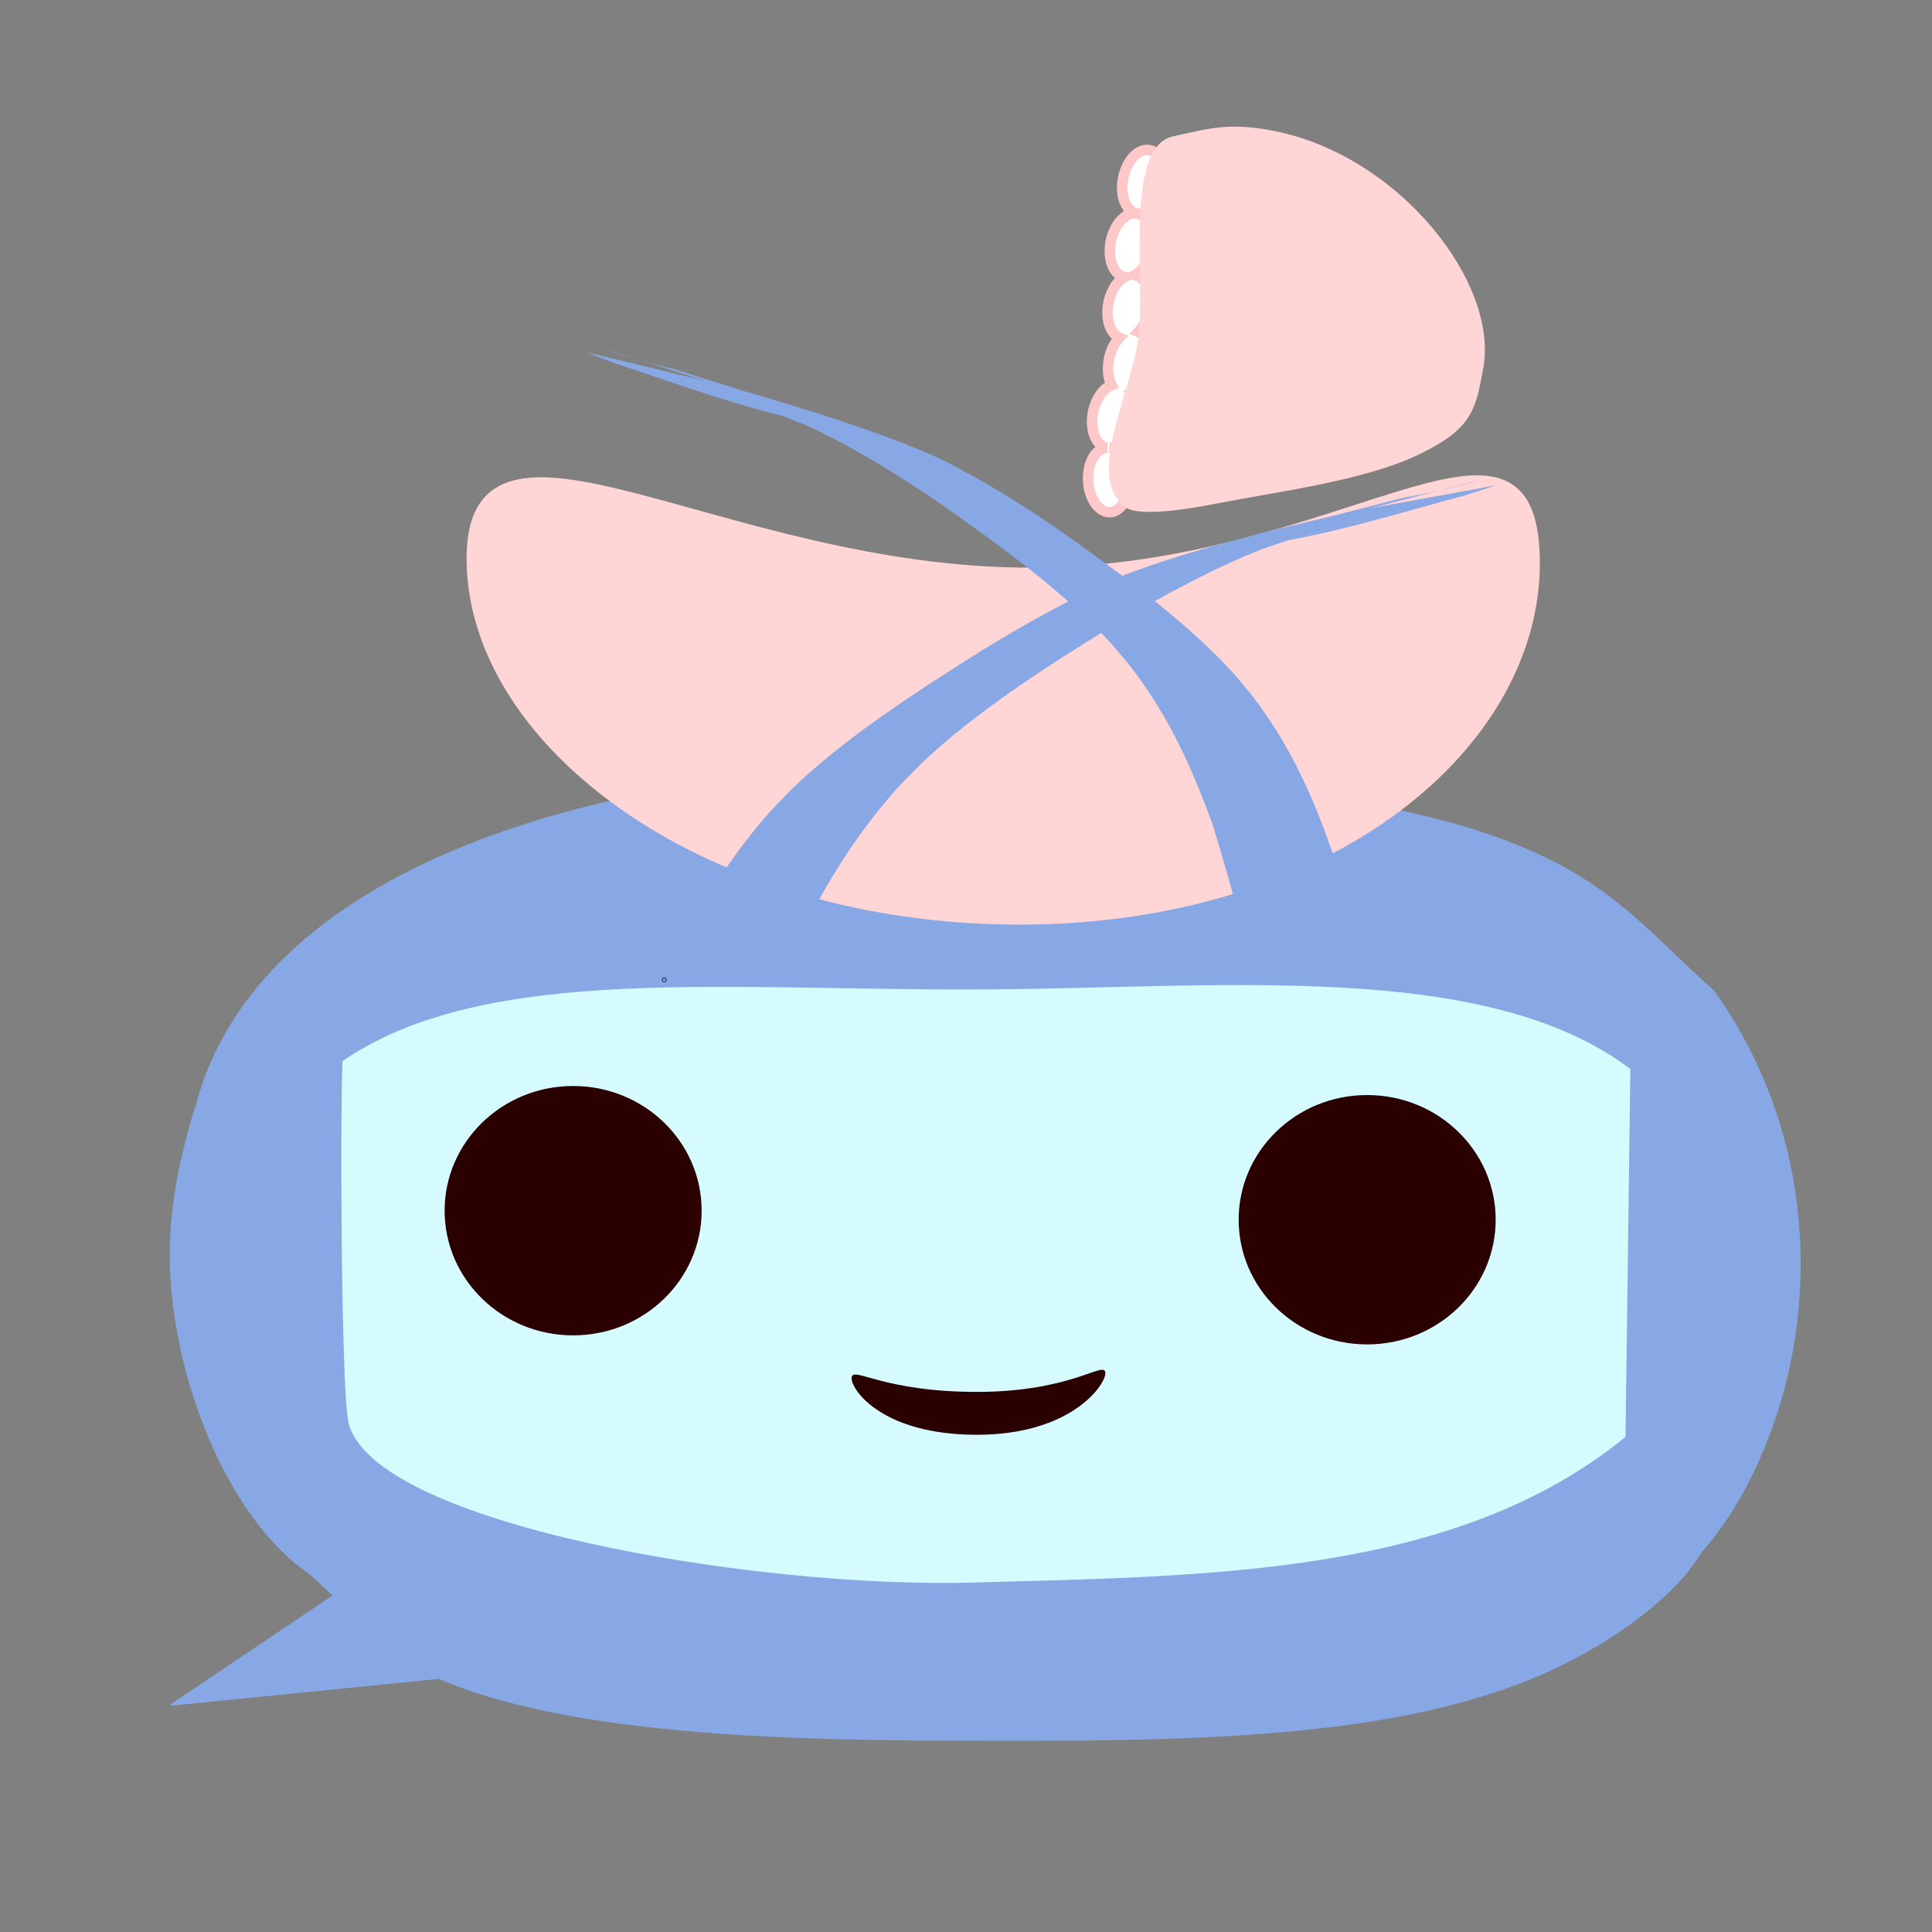 <?xml version="1.0" encoding="UTF-8" standalone="no"?>
<svg
   xmlns:dc="http://purl.org/dc/elements/1.1/"
   xmlns:cc="http://creativecommons.org/ns#"
   xmlns:rdf="http://www.w3.org/1999/02/22-rdf-syntax-ns#"
   xmlns:svg="http://www.w3.org/2000/svg"
   xmlns="http://www.w3.org/2000/svg"
   xmlns:sodipodi="http://sodipodi.sourceforge.net/DTD/sodipodi-0.dtd"
   xmlns:inkscape="http://www.inkscape.org/namespaces/inkscape"
   sodipodi:docname="strolr_bot.svg"
   inkscape:version="1.0 (4035a4fb49, 2020-05-01)"
   id="svg959"
   version="1.1"
   viewBox="0 0 79.375 79.375"
   height="300"
   width="300">
  <rect x="0" y="0" width="79.375" height="79.375" fill="#808080" stroke="none"/>
  <defs
     id="defs953" />
  <sodipodi:namedview
     inkscape:window-maximized="0"
     inkscape:window-y="0"
     inkscape:window-x="114"
     inkscape:window-height="1008"
     inkscape:window-width="1624"
     width="300px"
     units="px"
     showgrid="false"
     inkscape:document-rotation="0"
     inkscape:current-layer="layer1"
     inkscape:document-units="mm"
     inkscape:cy="230.03169"
     inkscape:cx="292.60931"
     inkscape:zoom="1.4"
     inkscape:pageshadow="2"
     inkscape:pageopacity="0.0"
     borderopacity="1.0"
     bordercolor="#666666"
     pagecolor="#ffffff"
     id="base" />
  <g
     id="layer1"
     inkscape:groupmode="layer"
     inkscape:label="Layer 1">
    <path
       sodipodi:nodetypes="ccasccccsssccccccccc"
       d="m 39.479,31.448 c -17.097,0.037 -29.155,5.174 -31.415,14.02 0.022,0.006 -0.034,0.053 -0.043,0.082 -0.836,2.862 -1.346,5.422 -0.764,8.877 0.752,4.465 2.899,8.473 5.479,10.222 l 0.984,0.901 -6.689,4.496 11.005,-1.103 c 6.024,2.605 16.582,2.545 24.168,2.545 8.689,0 15.463,-0.398 20.715,-2.545 2.574,-1.052 5.584,-2.979 6.905,-5.09 0.019,-0.03 0.045,-0.077 0.065,-0.11 1.464,-1.634 2.667,-4.006 3.387,-6.676 1.163,-4.311 1.162,-10.661 -2.872,-16.34 -5.183,-4.577 -5.853,-8.188 -30.79,-9.278 -0.045,-5.2e-5 -0.089,-5.2e-5 -0.134,0 z M 8.064,45.467 c -0.057,-0.016 0.612,-0.106 0.666,-0.051 0.005,-0.017 -0.67,0.069 -0.666,0.051 z"
       style="opacity:0.996;fill:#87a8e4;fill-opacity:1;stroke:#87a8e4;stroke-width:0.065;stroke-miterlimit:4;stroke-dasharray:none;stroke-opacity:0.996"
       id="path862-5-7-3-8" />
    <path
       id="path981-2-5-3-4"
       style="opacity:1;fill:#ffffff;fill-opacity:0.996;stroke:#ffc8c8;stroke-width:0.431;stroke-miterlimit:4;stroke-dasharray:none;stroke-opacity:0.996"
       d="m 47.124,6.16 a 0.841,1.327 11.447 0 0 -0.981,1.16 0.841,1.327 11.447 0 0 0.574,1.454 0.841,1.327 11.447 0 0 1.081,-1.151 0.841,1.327 11.447 0 0 -0.574,-1.454 0.841,1.327 11.447 0 0 -0.099,-0.009 z m -0.408,2.614 a 0.841,1.327 11.447 0 0 -1.081,1.151 0.841,1.327 11.447 0 0 0.574,1.454 0.841,1.327 11.447 0 0 -0.669,1.073 0.841,1.327 11.447 0 0 0.453,1.417 0.841,1.327 11.447 0 0 -0.43,0.885 0.841,1.327 11.447 0 0 0.109,1.067 0.841,1.327 11.447 0 0 -0.765,1.117 0.841,1.327 11.447 0 0 0.574,1.454 1.326,0.842 87.052 0 0 -0.775,1.363 1.326,0.842 87.052 0 0 0.907,1.285 1.326,0.842 87.052 0 0 0.775,-1.363 1.326,0.842 87.052 0 0 -0.786,-1.277 0.841,1.327 11.447 0 0 0.96,-1.159 0.841,1.327 11.447 0 0 -0.109,-1.067 0.841,1.327 11.447 0 0 0.765,-1.117 0.841,1.327 11.447 0 0 -0.452,-1.417 0.841,1.327 11.447 0 0 0.429,-0.885 0.841,1.327 11.447 0 0 -0.573,-1.454 0.841,1.327 11.447 0 0 0.668,-1.073 0.841,1.327 11.447 0 0 -0.573,-1.454 z" />
    <path
       id="path839-4-9-0-5"
       style="fill:#ffd5d5;fill-opacity:1;stroke:#ffd5d5;stroke-width:0.471;stroke-miterlimit:4;stroke-dasharray:none;stroke-opacity:0.996"
       d="m 63.027,22.979 c 0.114,7.545 -8.335,14.746 -21.087,14.773 -12.752,0.027 -22.421,-7.136 -22.535,-14.681 -0.114,-7.545 10.213,0.512 22.966,0.485 12.752,-0.027 20.543,-8.122 20.656,-0.577 z"
       sodipodi:nodetypes="sssss" />
    <path
       id="path859-8-1-5-4"
       style="fill:#ffd5d5;fill-opacity:1;stroke:#ffd5d5;stroke-width:0.305;stroke-miterlimit:4.6;stroke-dasharray:none;stroke-opacity:0.996"
       d="m 60.787,15.108 c -0.306,1.65 -0.4,2.373 -2.522,3.409 -2.232,1.09 -5.804,1.528 -8.362,2.031 -1.244,0.244 -3.119,0.524 -3.596,0.15 -1.444,-1.129 0.115,-4.038 0.587,-6.583 0.386,-2.082 -0.607,-7.947 1.342,-8.367 1.416,-0.305 2.282,-0.602 4.214,-0.191 5.016,1.067 8.964,6.164 8.337,9.551 z"
       sodipodi:nodetypes="ssssssss" />
    <ellipse
       cy="26.462"
       cx="45.669"
       style="fill:#ff8080;stroke:#f4d7d7;stroke-width:0.172"
       id="path943-0-2-0-3"
       rx="0.001"
       ry="0.001" />
    <ellipse
       cy="12.168"
       cx="53.015"
       style="fill:#ff8080;stroke:#f4d7d7;stroke-width:0.172"
       id="path945-9-9-5-0"
       rx="0.001"
       ry="0.001" />
    <path
       style="fill:#87a8e4;fill-opacity:1;fill-rule:nonzero;stroke:none;stroke-width:1.125"
       id="path1213-68-6-0"
       d="m 29.585,47.779 c 0.462,-2.939 1.725,-5.829 2.967,-8.714 1.115,-2.254 2.371,-4.512 4.289,-6.655 0.321,-0.358 0.69,-0.707 1.034,-1.06 2.177,-2.076 5.109,-3.965 8.105,-5.805 1.797,-1.058 3.667,-2.104 5.875,-2.987 0.24,-0.081 0.478,-0.163 0.721,-0.243 0.409,-0.134 0.814,-0.272 1.238,-0.395 0.207,-0.06 0.85,-0.226 0.638,-0.169 -4.732,1.274 -6.234,1.623 -4.03,1.101 1.931,-0.513 3.861,-1.026 5.792,-1.539 0.156,-0.043 0.624,-0.169 0.467,-0.127 -1.618,0.431 -6.475,1.722 -4.851,1.295 1.889,-0.496 3.764,-1.004 5.648,-1.504 0.112,-0.03 0.45,-0.117 0.339,-0.087 -1.656,0.442 -3.315,0.883 -4.972,1.324 2.607,-0.48 4.866,-1.201 7.332,-1.858 0.419,-0.142 0.854,-0.262 1.258,-0.412 0,0 -5.735,1.048 -5.735,1.048 v 0 c -0.423,0.132 -0.845,0.264 -1.279,0.388 10.441,-2.76 5.081,-1.209 3.259,-0.938 -1.877,0.49 -3.757,0.978 -5.632,1.469 -0.112,0.029 -0.441,0.122 -0.33,0.093 1.643,-0.432 6.573,-1.725 4.924,-1.299 -1.912,0.494 -3.81,1 -5.712,1.503 -0.155,0.041 -0.616,0.168 -0.46,0.127 1.587,-0.415 3.169,-0.834 4.754,-1.251 -3.141,0.735 -6.303,1.502 -9.029,2.538 -2.122,0.914 -3.969,1.952 -5.72,3.017 -2.966,1.859 -5.883,3.761 -8.02,5.855 -0.337,0.358 -0.698,0.711 -1.011,1.073 -1.864,2.153 -3.08,4.413 -4.148,6.673 -1.24,2.925 -2.494,5.853 -3.171,8.82 0,0 5.462,-1.28 5.462,-1.28 z" />
    <ellipse
       id="path1215-9-5-3"
       style="fill:#000000;stroke:#000000;stroke-width:0.172"
       cx="27.29"
       cy="40.251"
       rx="0.012"
       ry="0.011" />
    <path
       d="m 51.534,42.113 c -0.045,-2.735 -0.884,-5.476 -1.704,-8.211 -0.782,-2.146 -1.703,-4.304 -3.291,-6.399 -0.265,-0.35 -0.58,-0.694 -0.869,-1.042 -1.852,-2.049 -4.471,-3.974 -7.162,-5.857 -1.62,-1.087 -3.313,-2.169 -5.361,-3.121 -0.225,-0.09 -0.448,-0.18 -0.675,-0.269 -0.384,-0.149 -0.762,-0.302 -1.162,-0.442 -0.195,-0.069 -0.804,-0.262 -0.604,-0.196 4.476,1.472 5.904,1.888 3.81,1.269 -1.827,-0.594 -3.654,-1.188 -5.481,-1.783 -0.147,-0.049 -0.59,-0.195 -0.441,-0.147 1.531,0.499 6.128,1.994 4.591,1.499 -1.788,-0.576 -3.562,-1.162 -5.344,-1.742 -0.106,-0.034 -0.427,-0.136 -0.321,-0.101 1.567,0.512 3.137,1.022 4.705,1.533 -2.497,-0.607 -4.618,-1.413 -6.952,-2.174 -0.392,-0.157 -0.803,-0.295 -1.18,-0.459 0,0 5.494,1.327 5.494,1.327 v 0 c 0.397,0.148 0.794,0.297 1.204,0.438 -9.883,-3.201 -4.828,-1.434 -3.074,-1.069 1.778,0.569 3.558,1.137 5.334,1.708 0.106,0.034 0.417,0.14 0.312,0.106 -1.556,-0.501 -6.224,-2.004 -4.661,-1.507 1.812,0.576 3.607,1.162 5.408,1.744 0.147,0.048 0.582,0.194 0.435,0.146 -1.502,-0.483 -3,-0.968 -4.5,-1.452 2.986,0.875 5.989,1.781 8.526,2.907 1.959,0.975 3.631,2.048 5.205,3.139 2.658,1.899 5.261,3.835 7.072,5.897 0.282,0.351 0.587,0.699 0.845,1.052 1.533,2.1 2.414,4.258 3.15,6.406 0.811,2.772 1.637,5.547 1.889,8.322 0,0 -5.193,-1.524 -5.193,-1.524 z"
       id="path1213-6-0-7-1"
       style="fill:#87a8e4;fill-opacity:1;fill-rule:nonzero;stroke:none;stroke-width:1.076" />
    <g
       transform="matrix(0.645,0.026,-0.05,1.17,-27.395,-125.079)"
       id="g877-5-5-3-4"
       inkscape:transform-center-x="-0.41804359"
       inkscape:transform-center-y="0.82348065">
      <path
         id="path869-2-2-7-5"
         style="opacity:1;fill:#d5fbff;fill-opacity:1;stroke:#87a8e4;stroke-width:0.079;stroke-opacity:0.996"
         d="m 157.942,153.893 c -10.404,5.103 -26.101,5.464 -41.143,6.028 -13.816,0.518 -38.184,-1.185 -40.119,-4.716 -0.681,-1.243 -1.632,-14.188 -1.328,-12.762 8.888,-3.666 24.657,-2.985 41.022,-3.421 14.95,-0.398 31.458,-1.715 40.872,1.884"
         sodipodi:nodetypes="csscsc" />
    </g>
    <ellipse
       style="fill:#2b0000;stroke:#2b0000;stroke-width:0.065;stroke-opacity:1"
       id="path842-4-1-2-2"
       cx="23.547"
       cy="49.74"
       rx="5.247"
       ry="5.09" />
    <ellipse
       cy="50.112"
       cx="56.169"
       id="path842-5-4-7-5-9"
       style="fill:#2b0000;stroke:#2b0000;stroke-width:0.065;stroke-opacity:1"
       rx="5.247"
       ry="5.09" />
    <path
       id="path962-5-6-0-2"
       style="opacity:1;fill:#2b0000;fill-opacity:1;stroke:#2b0000;stroke-width:0.065;stroke-miterlimit:4;stroke-dasharray:none;stroke-opacity:1"
       d="m 45.382,56.412 c -2.6e-5,0.468 -1.383,2.502 -5.247,2.502 -3.864,0 -5.116,-1.822 -5.116,-2.29 -2.8e-5,-0.468 1.252,0.594 5.116,0.594 3.864,0 5.247,-1.274 5.247,-0.806 z"
       sodipodi:nodetypes="sssss" />
  </g>
</svg>
